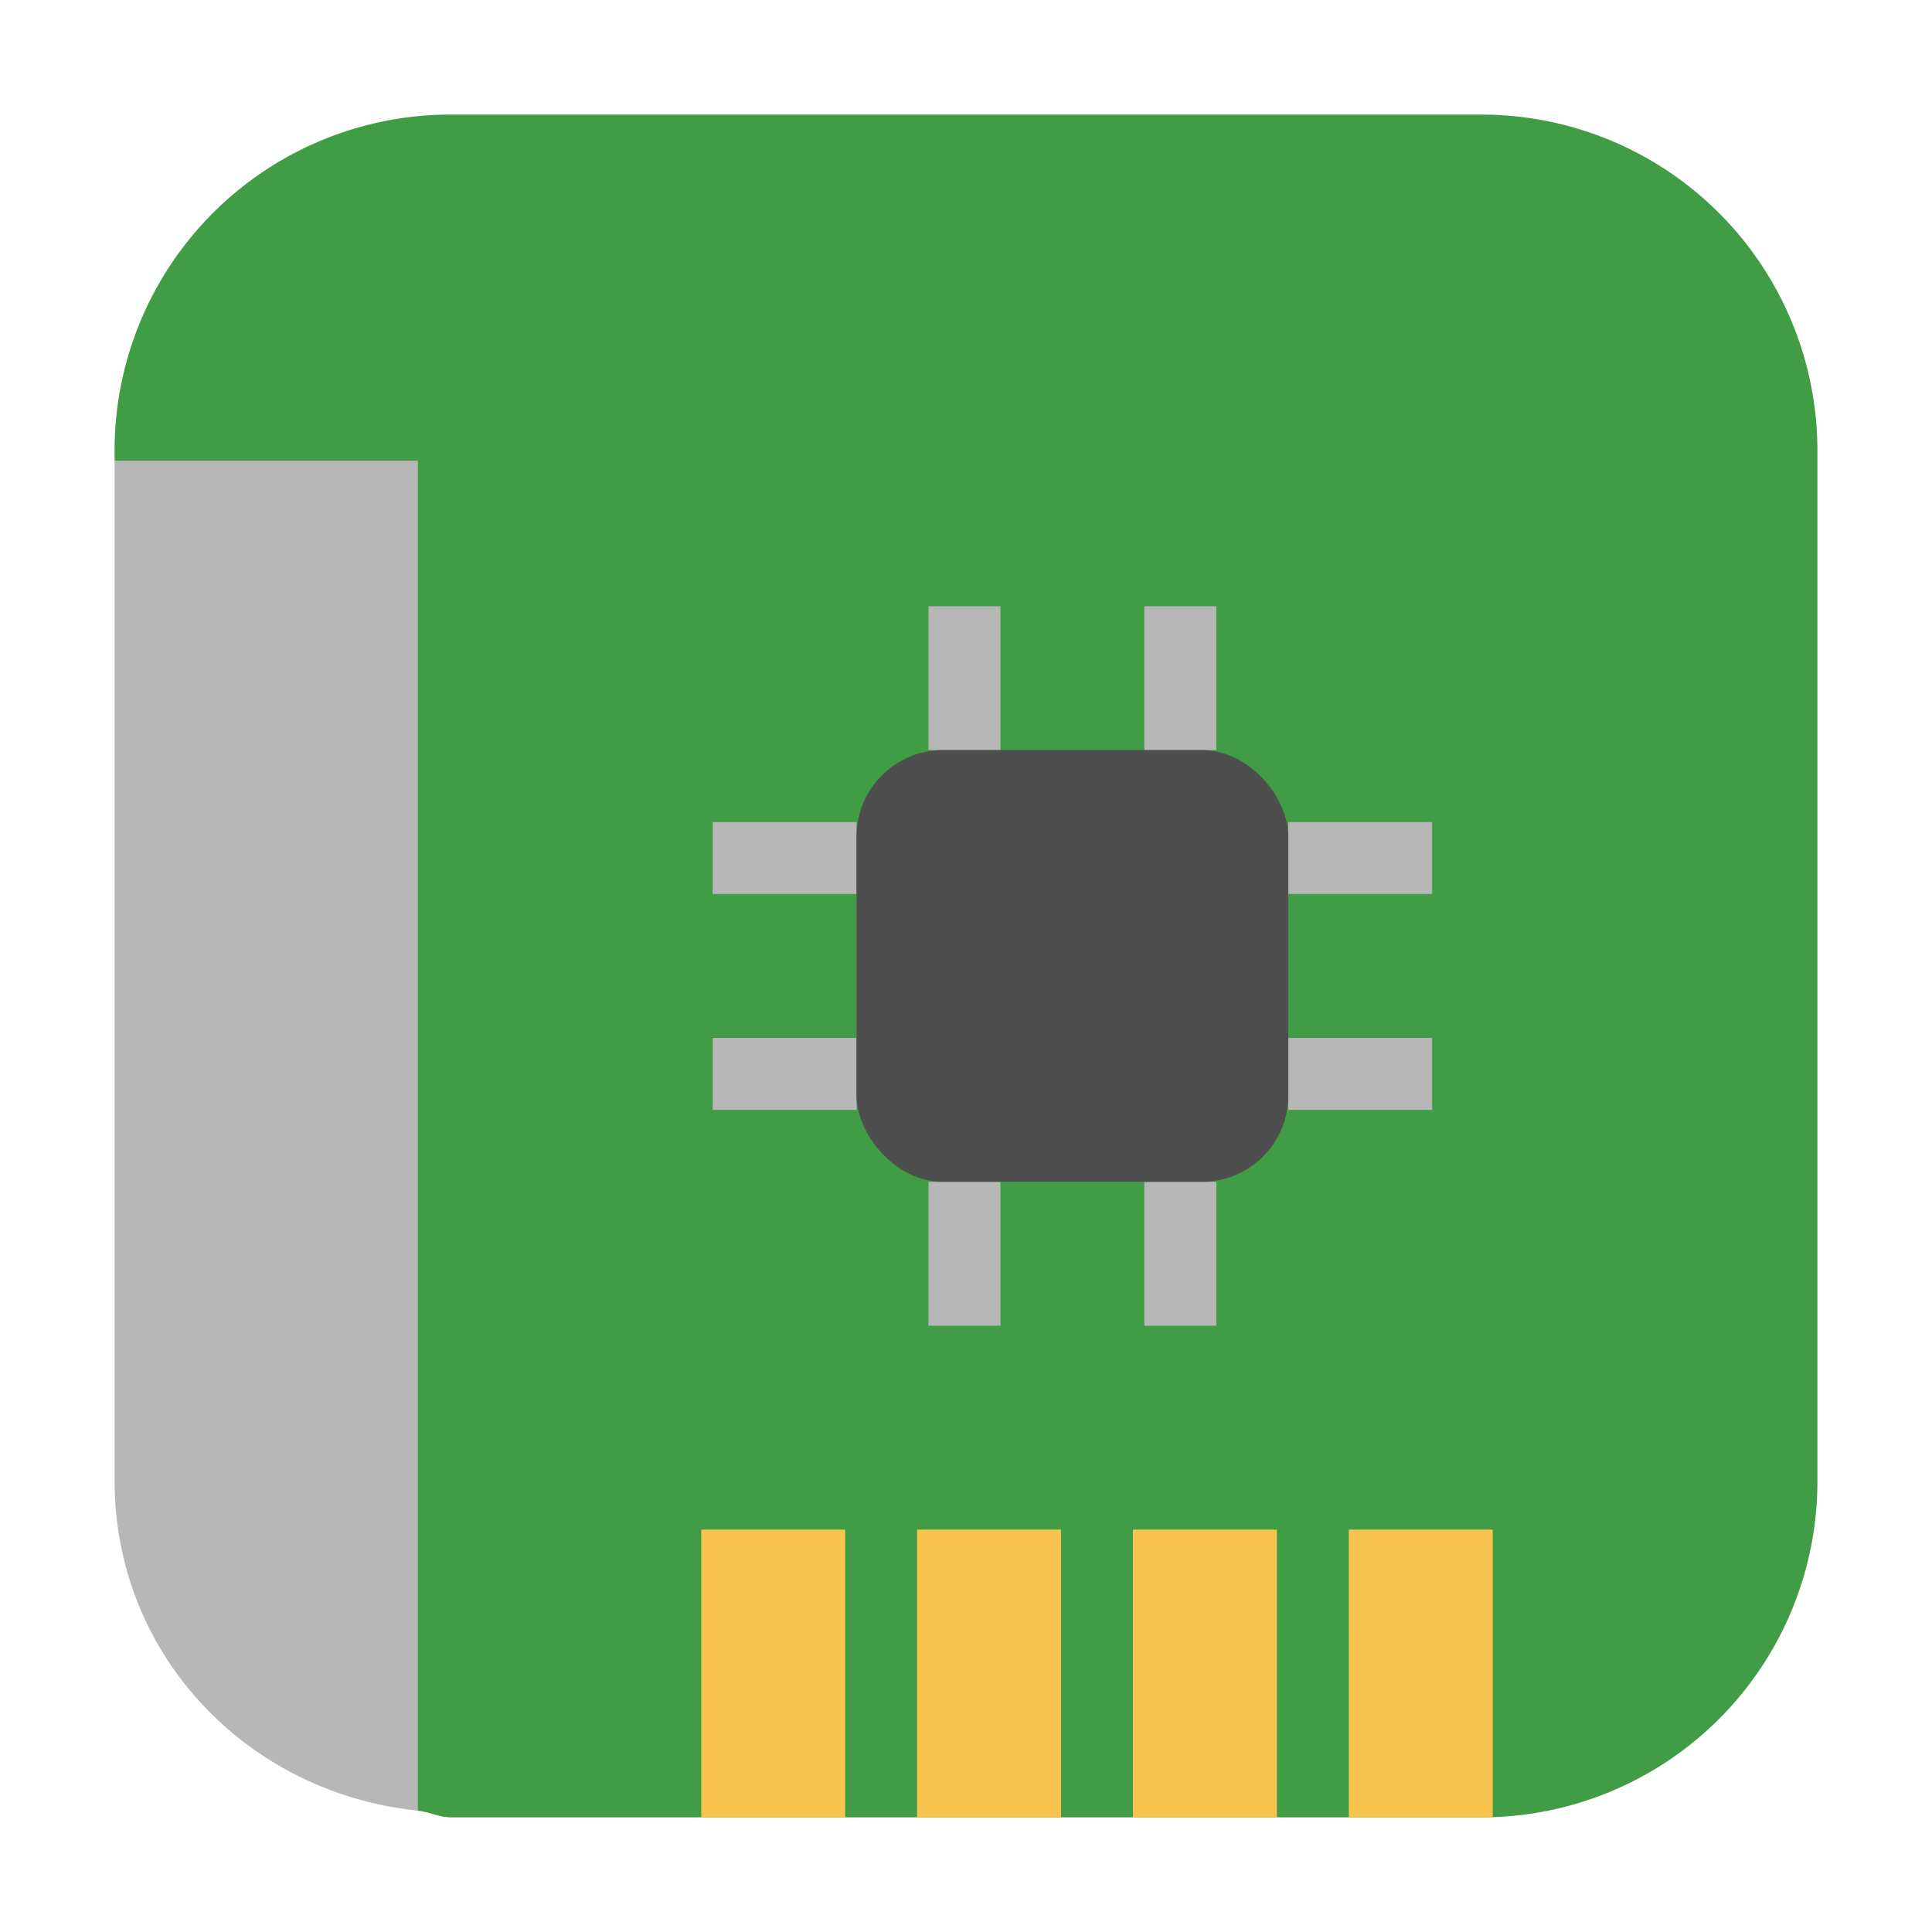 <svg xmlns="http://www.w3.org/2000/svg" width="32" height="32" version="1"><g fill-rule="evenodd"><path d="M6.918 29.99V7.63h-5.02v16.897c0 2.892 2.207 5.173 5.02 5.463z" fill="#b7b7b7"/><path d="M7.473 1.898a5.563 5.563 0 0 0-5.575 5.577v.156h5.02v22.36c.192.019.358.11.555.11h17.052a5.563 5.563 0 0 0 5.577-5.574V7.475a5.565 5.565 0 0 0-5.577-5.577z" fill="#419d45"/></g><g fill="#f8c44e"><path d="M11.615 25.335h2.383v4.767h-2.383zM15.19 25.335h2.384v4.767H15.19zM18.765 25.335h2.384v4.767h-2.384zM22.34 25.335h2.384v4.767h-2.383z"/></g><g transform="translate(34.854 9.437)"><g fill="#b7b7b7"><path d="M-19.475.604h1.192v2.383h-1.192zM-15.9.604h1.192v2.383H-15.9zM-19.475 10.138h1.192v2.383h-1.192zM-15.9 10.138h1.192v2.383H-15.9zM-11.133 4.18v1.19h-2.383V4.18zM-11.133 7.754v1.192h-2.383V7.754zM-20.667 4.18v1.19h-2.383V4.18zM-20.667 7.754v1.192h-2.383V7.754z"/></g><rect ry="1.43" rx="1.43" y="2.987" x="-20.667" height="7.151" width="7.151" fill="#4e4e4e"/></g></svg>